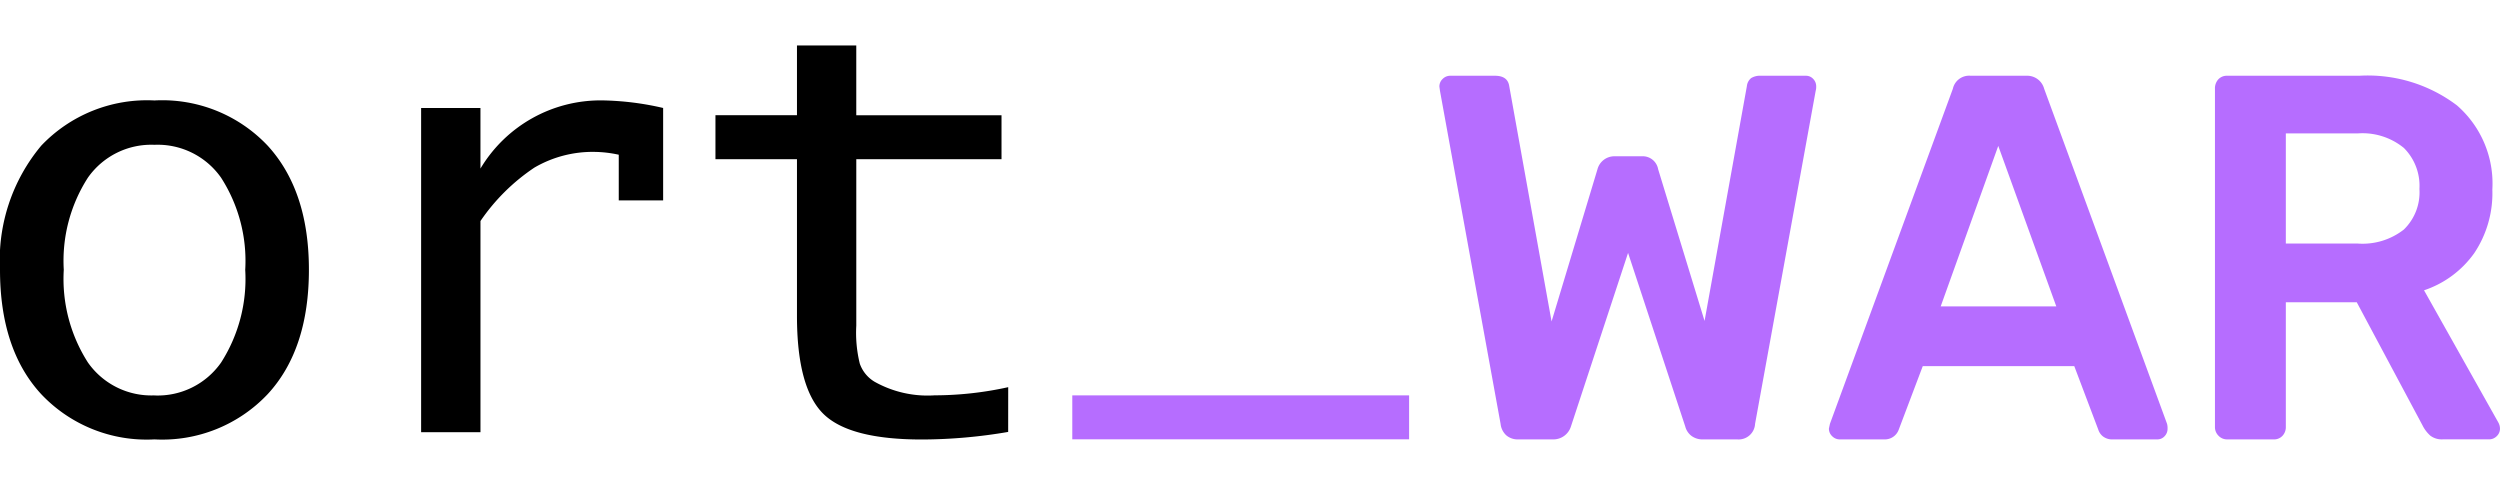 <svg xmlns="http://www.w3.org/2000/svg" width="165" height="32" viewBox="0 0 165 32">
  <g id="zentro_trackpro_logo" transform="translate(0 1.667)">
    <rect id="logo_frame" width="165" height="32" transform="translate(0 -1.667)" fill="none"/>
    <g id="zentro_logo" transform="translate(0 1.333)">
      <path id="Path_11570" data-name="Path 11570" d="M10.194,26a9.565,9.565,0,0,1-7.473-2.985C.9,21.045,0,18.286,0,14.8A11.772,11.772,0,0,1,2.721,6.615a9.626,9.626,0,0,1,7.473-2.985,9.565,9.565,0,0,1,7.473,2.985c1.821,1.99,2.721,4.727,2.721,8.188,0,3.483-.9,6.241-2.721,8.21A9.565,9.565,0,0,1,10.194,26Zm0-2.9a5.109,5.109,0,0,0,4.4-2.175,10.234,10.234,0,0,0,1.591-6.116,10.149,10.149,0,0,0-1.591-6.077,5.109,5.109,0,0,0-4.4-2.175A5.109,5.109,0,0,0,5.8,8.728a10.143,10.143,0,0,0-1.591,6.077A10.236,10.236,0,0,0,5.8,20.921a5.109,5.109,0,0,0,4.4,2.174Zm17.6,2.427V4.126H31.71v4a9.235,9.235,0,0,1,8.038-4.5,18.941,18.941,0,0,1,4.019.5v6.1H40.838V7.212a7.839,7.839,0,0,0-1.591-.187A7.624,7.624,0,0,0,35.27,8.062a13.156,13.156,0,0,0-3.559,3.525V25.523Zm38.745-.02a34.121,34.121,0,0,1-5.694.5c-3.181,0-5.36-.56-6.51-1.7S52.6,21.024,52.6,17.852V7.505h-5.38v-2.9H52.6V0h3.914V4.606H66.1v2.9H56.515V18.493A8.535,8.535,0,0,0,56.746,21a2.254,2.254,0,0,0,.984,1.2,7.15,7.15,0,0,0,3.956.892,22.634,22.634,0,0,0,4.856-.539Z"/>
      <path id="Path_11571" data-name="Path 11571" d="M3381,1116.9V1114h22.23v2.9Z" transform="translate(-3310.229 -1090.905)" fill="#b66dff"/>
    </g>
    <path id="trackpro_logo" d="M6.47,31.9a1.157,1.157,0,0,1-.808-.274,1.2,1.2,0,0,1-.37-.754l-4-21.977L1.254,8.62a.677.677,0,0,1,.219-.514A.7.7,0,0,1,1.961,7.9H4.922q.841,0,.942.686L8.658,24.117l3.029-10.046a1.155,1.155,0,0,1,1.111-.857h1.817a1.035,1.035,0,0,1,1.077.857l3.063,10.011,2.793-15.5a.784.784,0,0,1,.286-.531A1.141,1.141,0,0,1,22.49,7.9h2.962a.64.64,0,0,1,.471.206.7.7,0,0,1,.2.514.908.908,0,0,1-.034.274l-4,21.977A1.086,1.086,0,0,1,20.908,31.9H18.653a1.208,1.208,0,0,1-.774-.24,1.145,1.145,0,0,1-.4-.617L13.706,19.591,9.937,31.043a1.216,1.216,0,0,1-1.212.857Zm21.2,0a.7.7,0,0,1-.488-.206.677.677,0,0,1-.219-.514l.067-.309L35.143,8.757A1.1,1.1,0,0,1,36.321,7.9H39.99a1.159,1.159,0,0,1,1.178.857l8.111,22.114a1.059,1.059,0,0,1,.034.309.7.7,0,0,1-.2.514.64.64,0,0,1-.471.206H45.711a.992.992,0,0,1-.673-.206.933.933,0,0,1-.3-.446l-1.582-4.183h-10l-1.582,4.183a.975.975,0,0,1-.976.651Zm14.3-8.777L38.139,12.529l-3.8,10.594ZM53.249,31.9a.772.772,0,0,1-.572-.24.8.8,0,0,1-.236-.583V8.757a.881.881,0,0,1,.219-.617.758.758,0,0,1,.589-.24h8.716A9.752,9.752,0,0,1,68.41,9.854a6.833,6.833,0,0,1,2.339,5.554,7.115,7.115,0,0,1-1.195,4.2A6.656,6.656,0,0,1,66.24,22.06L71.153,30.8a.866.866,0,0,1,.1.377.677.677,0,0,1-.219.514.7.7,0,0,1-.488.206H67.485a1.251,1.251,0,0,1-.825-.24,2.261,2.261,0,0,1-.522-.686L61.8,22.849H57.119v8.229a.834.834,0,0,1-.219.583.758.758,0,0,1-.589.24Zm8.615-12.926a4.415,4.415,0,0,0,3.046-.926,3.416,3.416,0,0,0,1.026-2.674,3.527,3.527,0,0,0-1.026-2.709,4.31,4.31,0,0,0-3.046-.96H57.119v7.269Z" transform="translate(93.746 -4.567)" fill="#b66dff"/>
  </g>
</svg>
